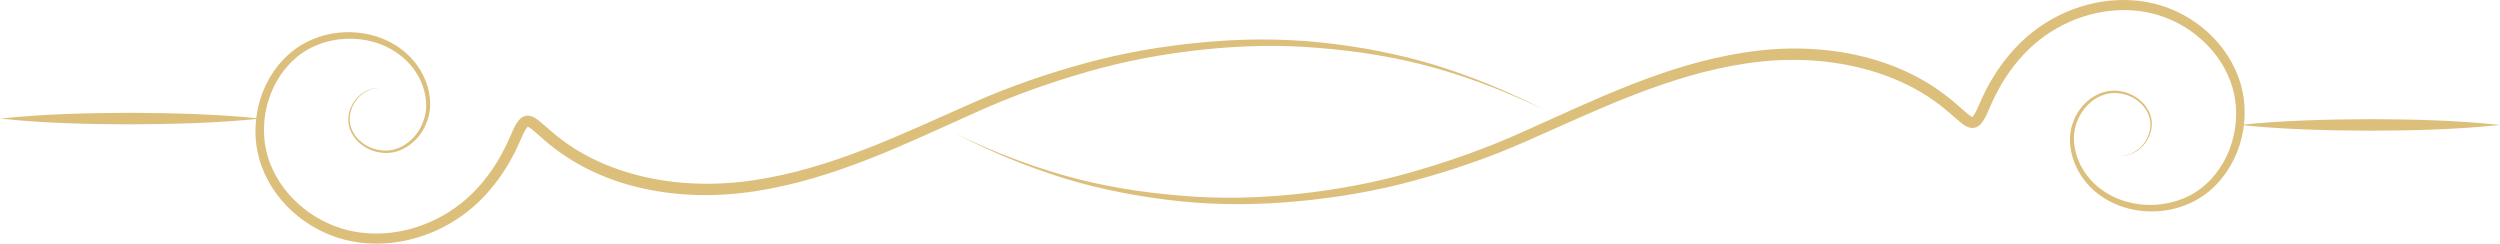 <?xml version="1.0" encoding="UTF-8"?>
<svg id="OBJECTS" xmlns="http://www.w3.org/2000/svg" viewBox="0 0 216.52 21.1">
  <defs>
    <style>
      .cls-1 {
        fill: #ddbf7c;
      }
    </style>
  </defs>
  <g>
    <path class="cls-1" d="m32.97,7.64c-1.76-.14-3.15,1.9-2.54,3.47.59,1.59,2.63,2.36,4.13,1.69,1.53-.65,2.47-2.36,2.34-3.98-.11-1.64-1.05-3.18-2.37-4.13-2.65-1.96-6.69-1.74-9.08.48-2.42,2.21-3.24,5.98-2.05,9,1.18,3.05,4.1,5.31,7.3,5.89,3.22.59,6.66-.41,9.22-2.44,1.29-1.02,2.36-2.3,3.21-3.72.42-.71.79-1.45,1.12-2.22.18-.41.32-.8.67-1.25.09-.11.21-.24.41-.33.19-.1.45-.1.62-.05.35.1.53.26.72.4.71.58,1.28,1.14,1.95,1.63.66.5,1.36.95,2.08,1.34,1.45.79,3.02,1.38,4.63,1.78,3.23.82,6.63.9,9.94.41,3.32-.49,6.56-1.49,9.71-2.71,3.16-1.22,6.23-2.66,9.35-4.03,3.13-1.39,6.38-2.5,9.68-3.4,3.3-.91,6.69-1.48,10.09-1.8,3.4-.32,6.84-.35,10.24,0,3.4.36,6.77.99,10.03,1.99,3.26,1.01,6.41,2.32,9.43,3.89-3.06-1.5-6.23-2.73-9.5-3.66-3.27-.92-6.63-1.46-10-1.73-3.37-.3-6.77-.22-10.14.14-3.36.36-6.7.97-9.95,1.91-3.25.93-6.44,2.06-9.53,3.45-3.1,1.38-6.18,2.84-9.37,4.09-3.18,1.25-6.48,2.29-9.9,2.81-3.41.53-6.95.46-10.32-.38-1.69-.42-3.33-1.05-4.86-1.89-.76-.42-1.5-.9-2.19-1.43-.7-.51-1.35-1.15-1.96-1.65-.14-.11-.31-.22-.37-.23-.03,0,0,0,0,0,0,0-.04.02-.08.08-.18.22-.36.63-.52,1-.34.8-.73,1.58-1.19,2.33-.91,1.49-2.06,2.86-3.45,3.95-2.77,2.17-6.44,3.22-9.94,2.57-3.49-.64-6.61-3.12-7.86-6.47-1.25-3.34-.32-7.37,2.34-9.74,2.67-2.39,6.97-2.56,9.8-.4,1.4,1.07,2.36,2.73,2.44,4.5.09,1.77-.96,3.56-2.62,4.22-1.65.68-3.75-.2-4.34-1.87-.59-1.68.9-3.7,2.66-3.51Z"/>
    <path class="cls-1" d="m22.57,10.27c-3.76.39-7.52.48-11.28.5-3.76-.01-7.52-.1-11.28-.5,3.76-.4,7.52-.49,11.28-.5,3.76.02,7.52.11,11.28.5Z"/>
  </g>
  <g>
    <path class="cls-1" d="m183.56,13.46c1.76.14,3.15-1.9,2.54-3.47-.59-1.59-2.63-2.36-4.13-1.69-1.53.65-2.47,2.36-2.34,3.98.11,1.64,1.05,3.18,2.37,4.13,2.65,1.96,6.69,1.74,9.08-.48,2.42-2.21,3.24-5.98,2.05-9-1.18-3.05-4.1-5.31-7.3-5.89-3.22-.59-6.66.41-9.22,2.44-1.29,1.02-2.36,2.3-3.21,3.72-.42.71-.79,1.45-1.12,2.22-.18.41-.32.8-.67,1.25-.09.11-.21.24-.41.33-.19.1-.45.1-.62.05-.35-.1-.53-.26-.72-.4-.71-.58-1.28-1.14-1.95-1.63-.66-.5-1.36-.95-2.08-1.34-1.45-.79-3.02-1.38-4.63-1.78-3.23-.82-6.63-.9-9.94-.41-3.32.49-6.56,1.49-9.71,2.71-3.16,1.22-6.23,2.66-9.35,4.03-3.13,1.39-6.38,2.5-9.68,3.4-3.3.91-6.69,1.48-10.09,1.8-3.4.32-6.84.35-10.24,0-3.4-.36-6.77-.99-10.03-1.99-3.26-1.01-6.41-2.32-9.43-3.89,3.06,1.5,6.23,2.73,9.5,3.66,3.27.92,6.63,1.46,10,1.73,3.37.3,6.77.22,10.14-.14,3.36-.36,6.7-.97,9.95-1.91,3.25-.93,6.44-2.06,9.53-3.45,3.1-1.38,6.18-2.84,9.37-4.09,3.18-1.25,6.48-2.29,9.9-2.81,3.41-.53,6.95-.46,10.32.38,1.69.42,3.33,1.05,4.86,1.89.76.42,1.5.9,2.19,1.43.7.51,1.35,1.15,1.96,1.65.14.11.31.22.37.23.03,0,0,0,0,0,0,0,.04-.02.08-.08.18-.22.36-.63.52-1,.34-.8.73-1.58,1.19-2.33.91-1.49,2.06-2.86,3.45-3.95,2.77-2.17,6.44-3.22,9.94-2.57,3.49.64,6.61,3.12,7.86,6.47,1.25,3.34.32,7.37-2.34,9.74-2.67,2.39-6.97,2.56-9.8.4-1.4-1.07-2.36-2.73-2.44-4.5-.09-1.77.96-3.56,2.62-4.22,1.65-.68,3.75.2,4.34,1.87.59,1.68-.9,3.7-2.66,3.51Z"/>
    <path class="cls-1" d="m193.96,10.82c3.76-.39,7.52-.48,11.28-.5,3.76.01,7.52.1,11.28.5-3.76.4-7.52.49-11.28.5-3.76-.02-7.52-.11-11.28-.5Z"/>
  </g>
</svg>